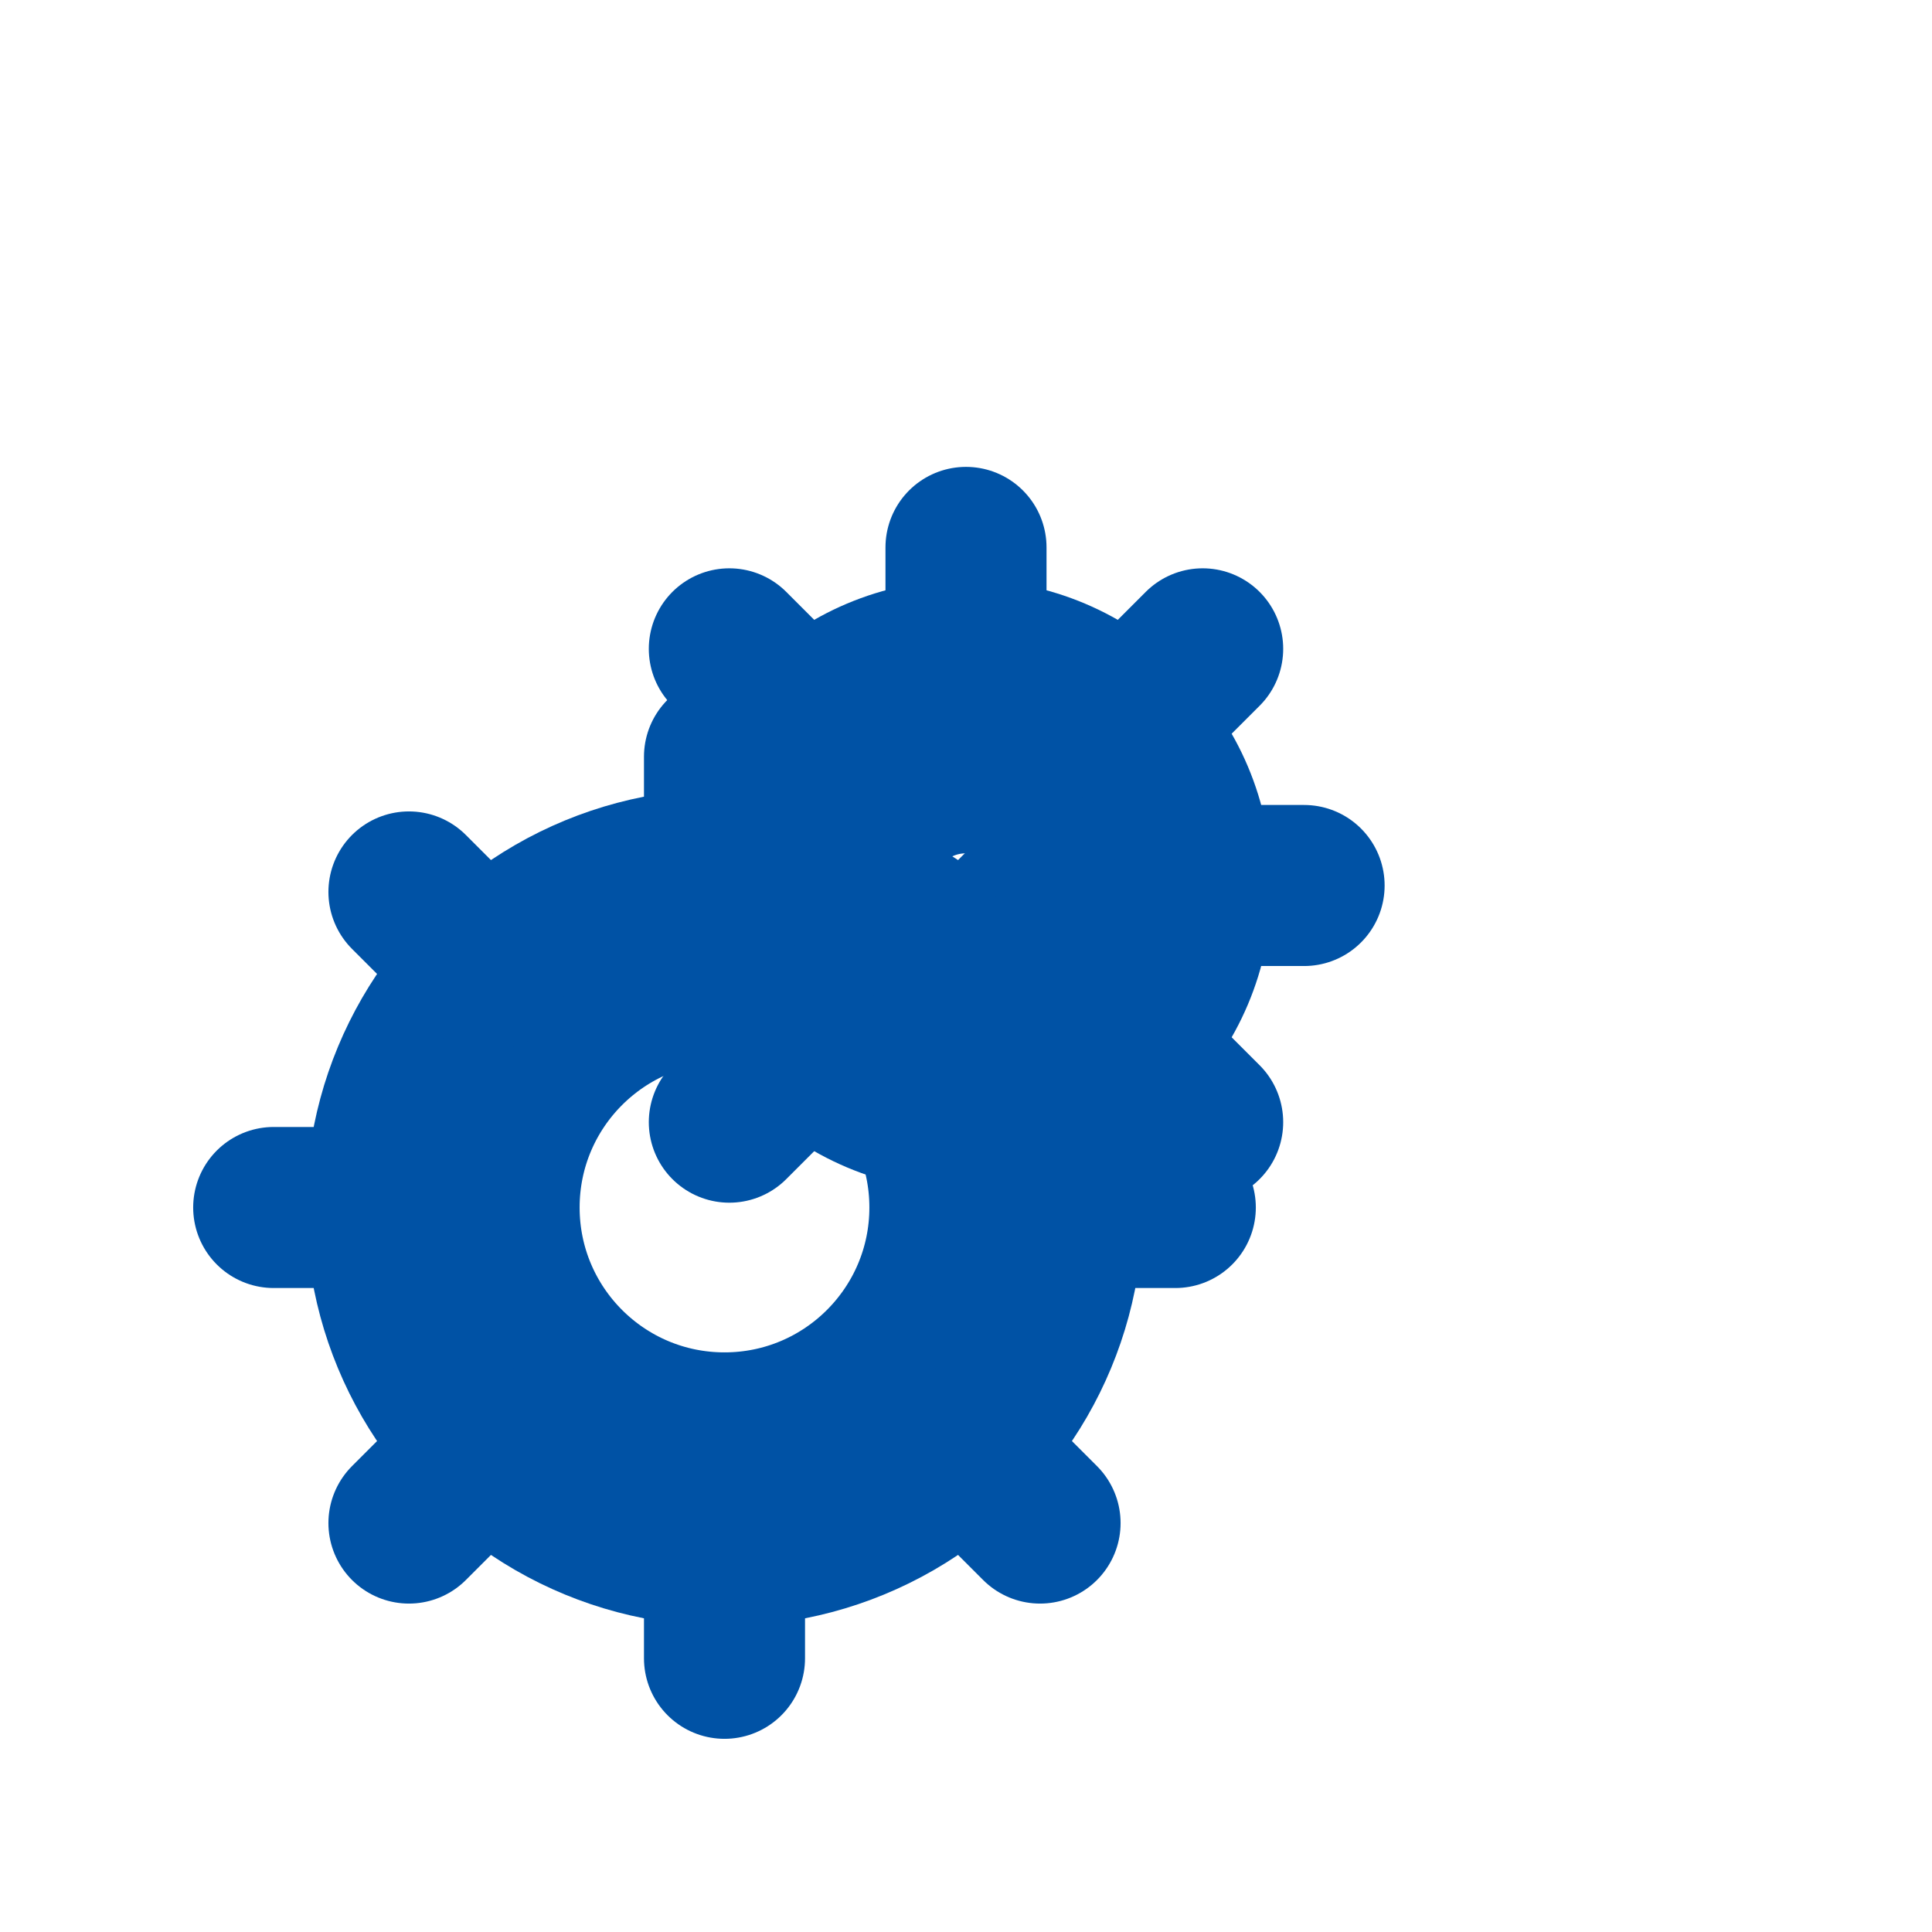 <svg xmlns="http://www.w3.org/2000/svg" viewBox="0 0 24 24" fill="none" stroke="#0052a5" stroke-width="2" stroke-linecap="round" stroke-linejoin="round">
  <g transform="translate(9 15) scale(1.4) translate(-9 -15)" stroke-width="1.429">
    <circle cx="9" cy="15" r="3" />
    <circle cx="9" cy="15" r="2" />
    <path d="M9 12v-1" />
    <path d="M9 18v1" />
    <path d="M6 15h-1" />
    <path d="M12 15h1" />
    <path d="M6.9 12.9l-.7-.7" />
    <path d="M11.1 12.9l.7-.7" />
    <path d="M6.9 17.1l-.7.7" />
    <path d="M11.1 17.1l.7.7" />
  </g>
  <g transform="translate(12 11) scale(1.4) translate(-12 -11)" stroke-width="1.429">
    <circle cx="12" cy="11" r="2" />
    <circle cx="12" cy="11" r="1" />
    <path d="M12 9v-1" />
    <path d="M12 13v1" />
    <path d="M10 11h-1" />
    <path d="M14 11h1" />
    <path d="M10.6 9.6l-.7-.7" />
    <path d="M13.4 9.6l.7-.7" />
    <path d="M10.6 12.4l-.7.7" />
    <path d="M13.4 12.4l.7.7" />
  </g>
</svg>
